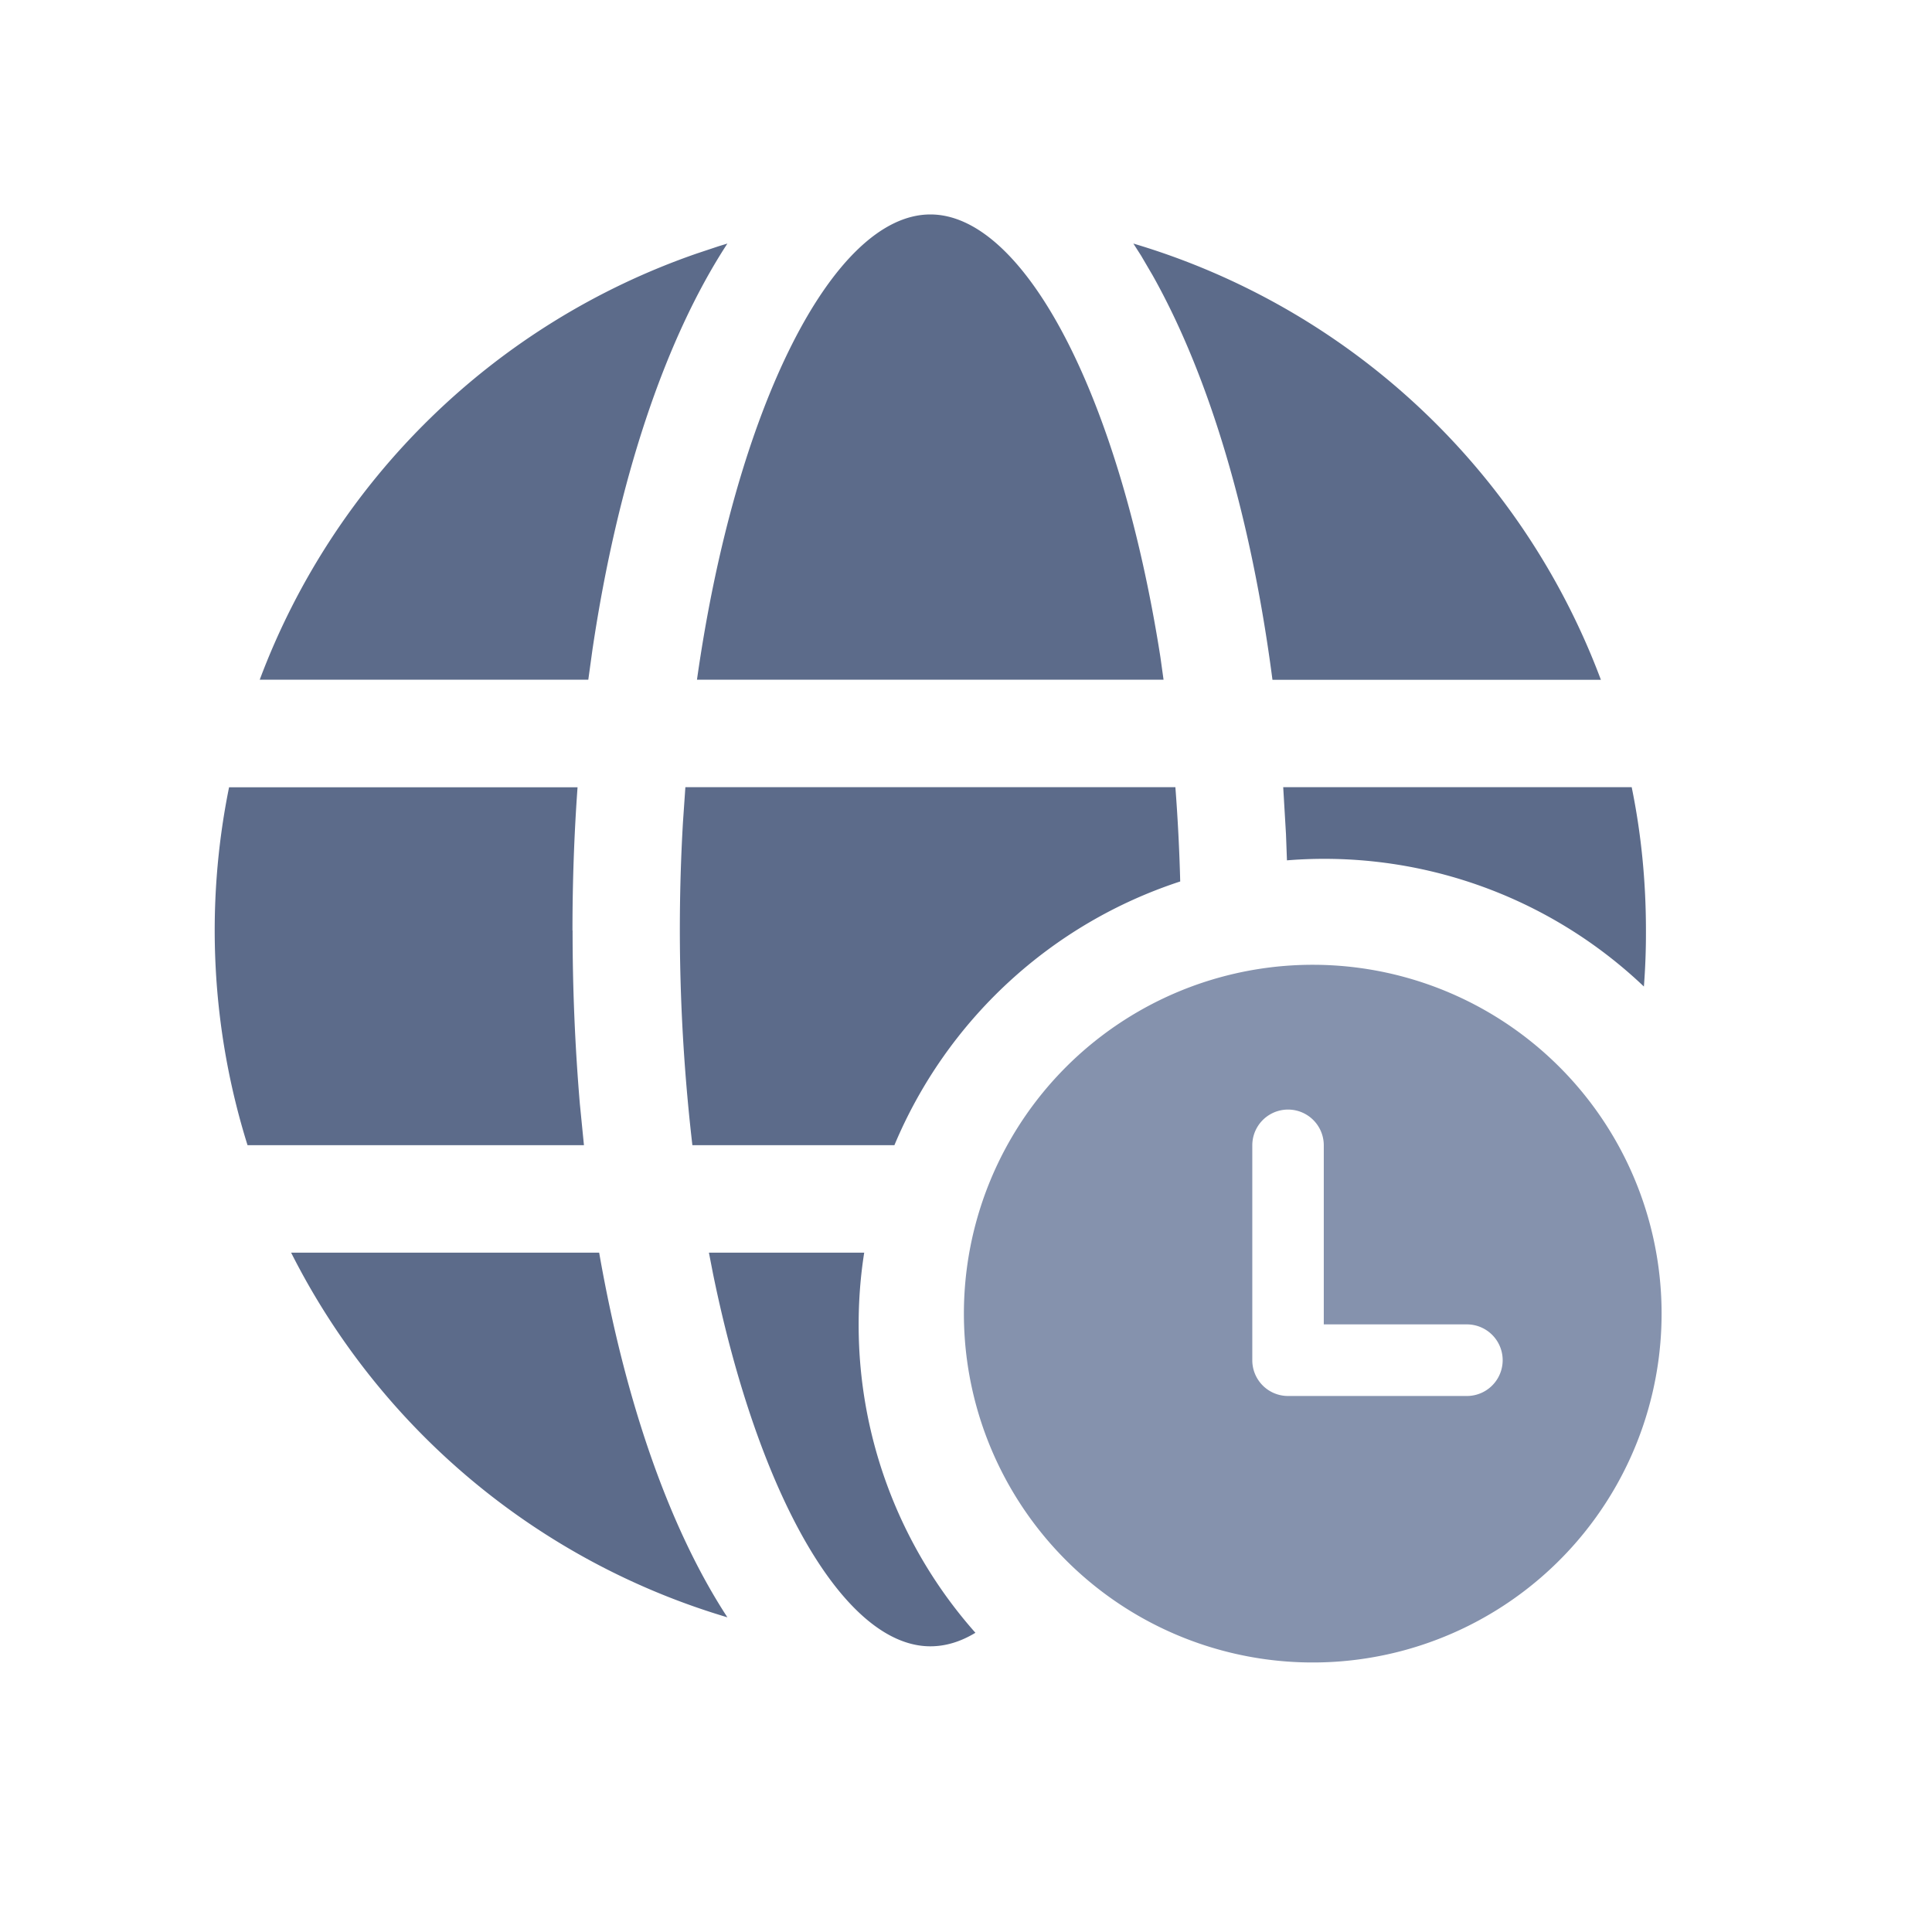 <?xml version="1.0" standalone="no"?>
<svg xmlns="http://www.w3.org/2000/svg" class="icon" viewBox="0 0 16 16">
  <g fill="none" fill-rule="evenodd" stroke="none" stroke-width="1">
    <g>
      <path fill="#5C6B8A" d="M7.111 10.968q0-.303.046-.594H5.871l.034.175c.377 1.844 1.09 3.085 1.8 3.085q.188 0 .373-.112a3.84 3.84 0 0 1-.967-2.554m-1.087 2.426c-.48-.735-.846-1.785-1.062-3.02H2.411a5.94 5.94 0 0 0 3.613 3.02M4.741 7.706q0-.606.042-1.186H1.897a5.96 5.96 0 0 0 .153 2.964h2.786l-.034-.343a17 17 0 0 1-.06-1.435M9.774 7.3q-.01-.39-.04-.781H5.676l-.02.29c-.052.892-.025 1.787.078 2.675h1.673a3.87 3.87 0 0 1 2.367-2.184m3.857.405q0-.61-.118-1.186h-2.886l.023.39.008.216a3.84 3.84 0 0 1 2.956 1.045q.018-.232.017-.465m-.373-2.075a5.94 5.94 0 0 0-3.872-3.613l.064.1.096.164c.472.84.817 2.006.992 3.349zm-8.35-.26c.206-1.38.594-2.553 1.116-3.353l-.072.022-.18.06c-1.672.578-3 1.873-3.621 3.53h2.721l.036-.26m4.702.073c-.338-2.159-1.124-3.666-1.905-3.666-.804 0-1.613 1.595-1.933 3.853h3.864z" />
      <path fill="#8592AD" fill-rule="nonzero" d="M12.335 8.388a2.889 2.889 0 1 0-2.892 5.002 2.889 2.889 0 0 0 2.892-5.002m-1.372 2.58h1.185a.296.296 0 0 1 0 .593h-1.481a.296.296 0 0 1-.296-.291V9.485a.296.296 0 1 1 .592 0z" />
    </g>
  </g>
</svg>
